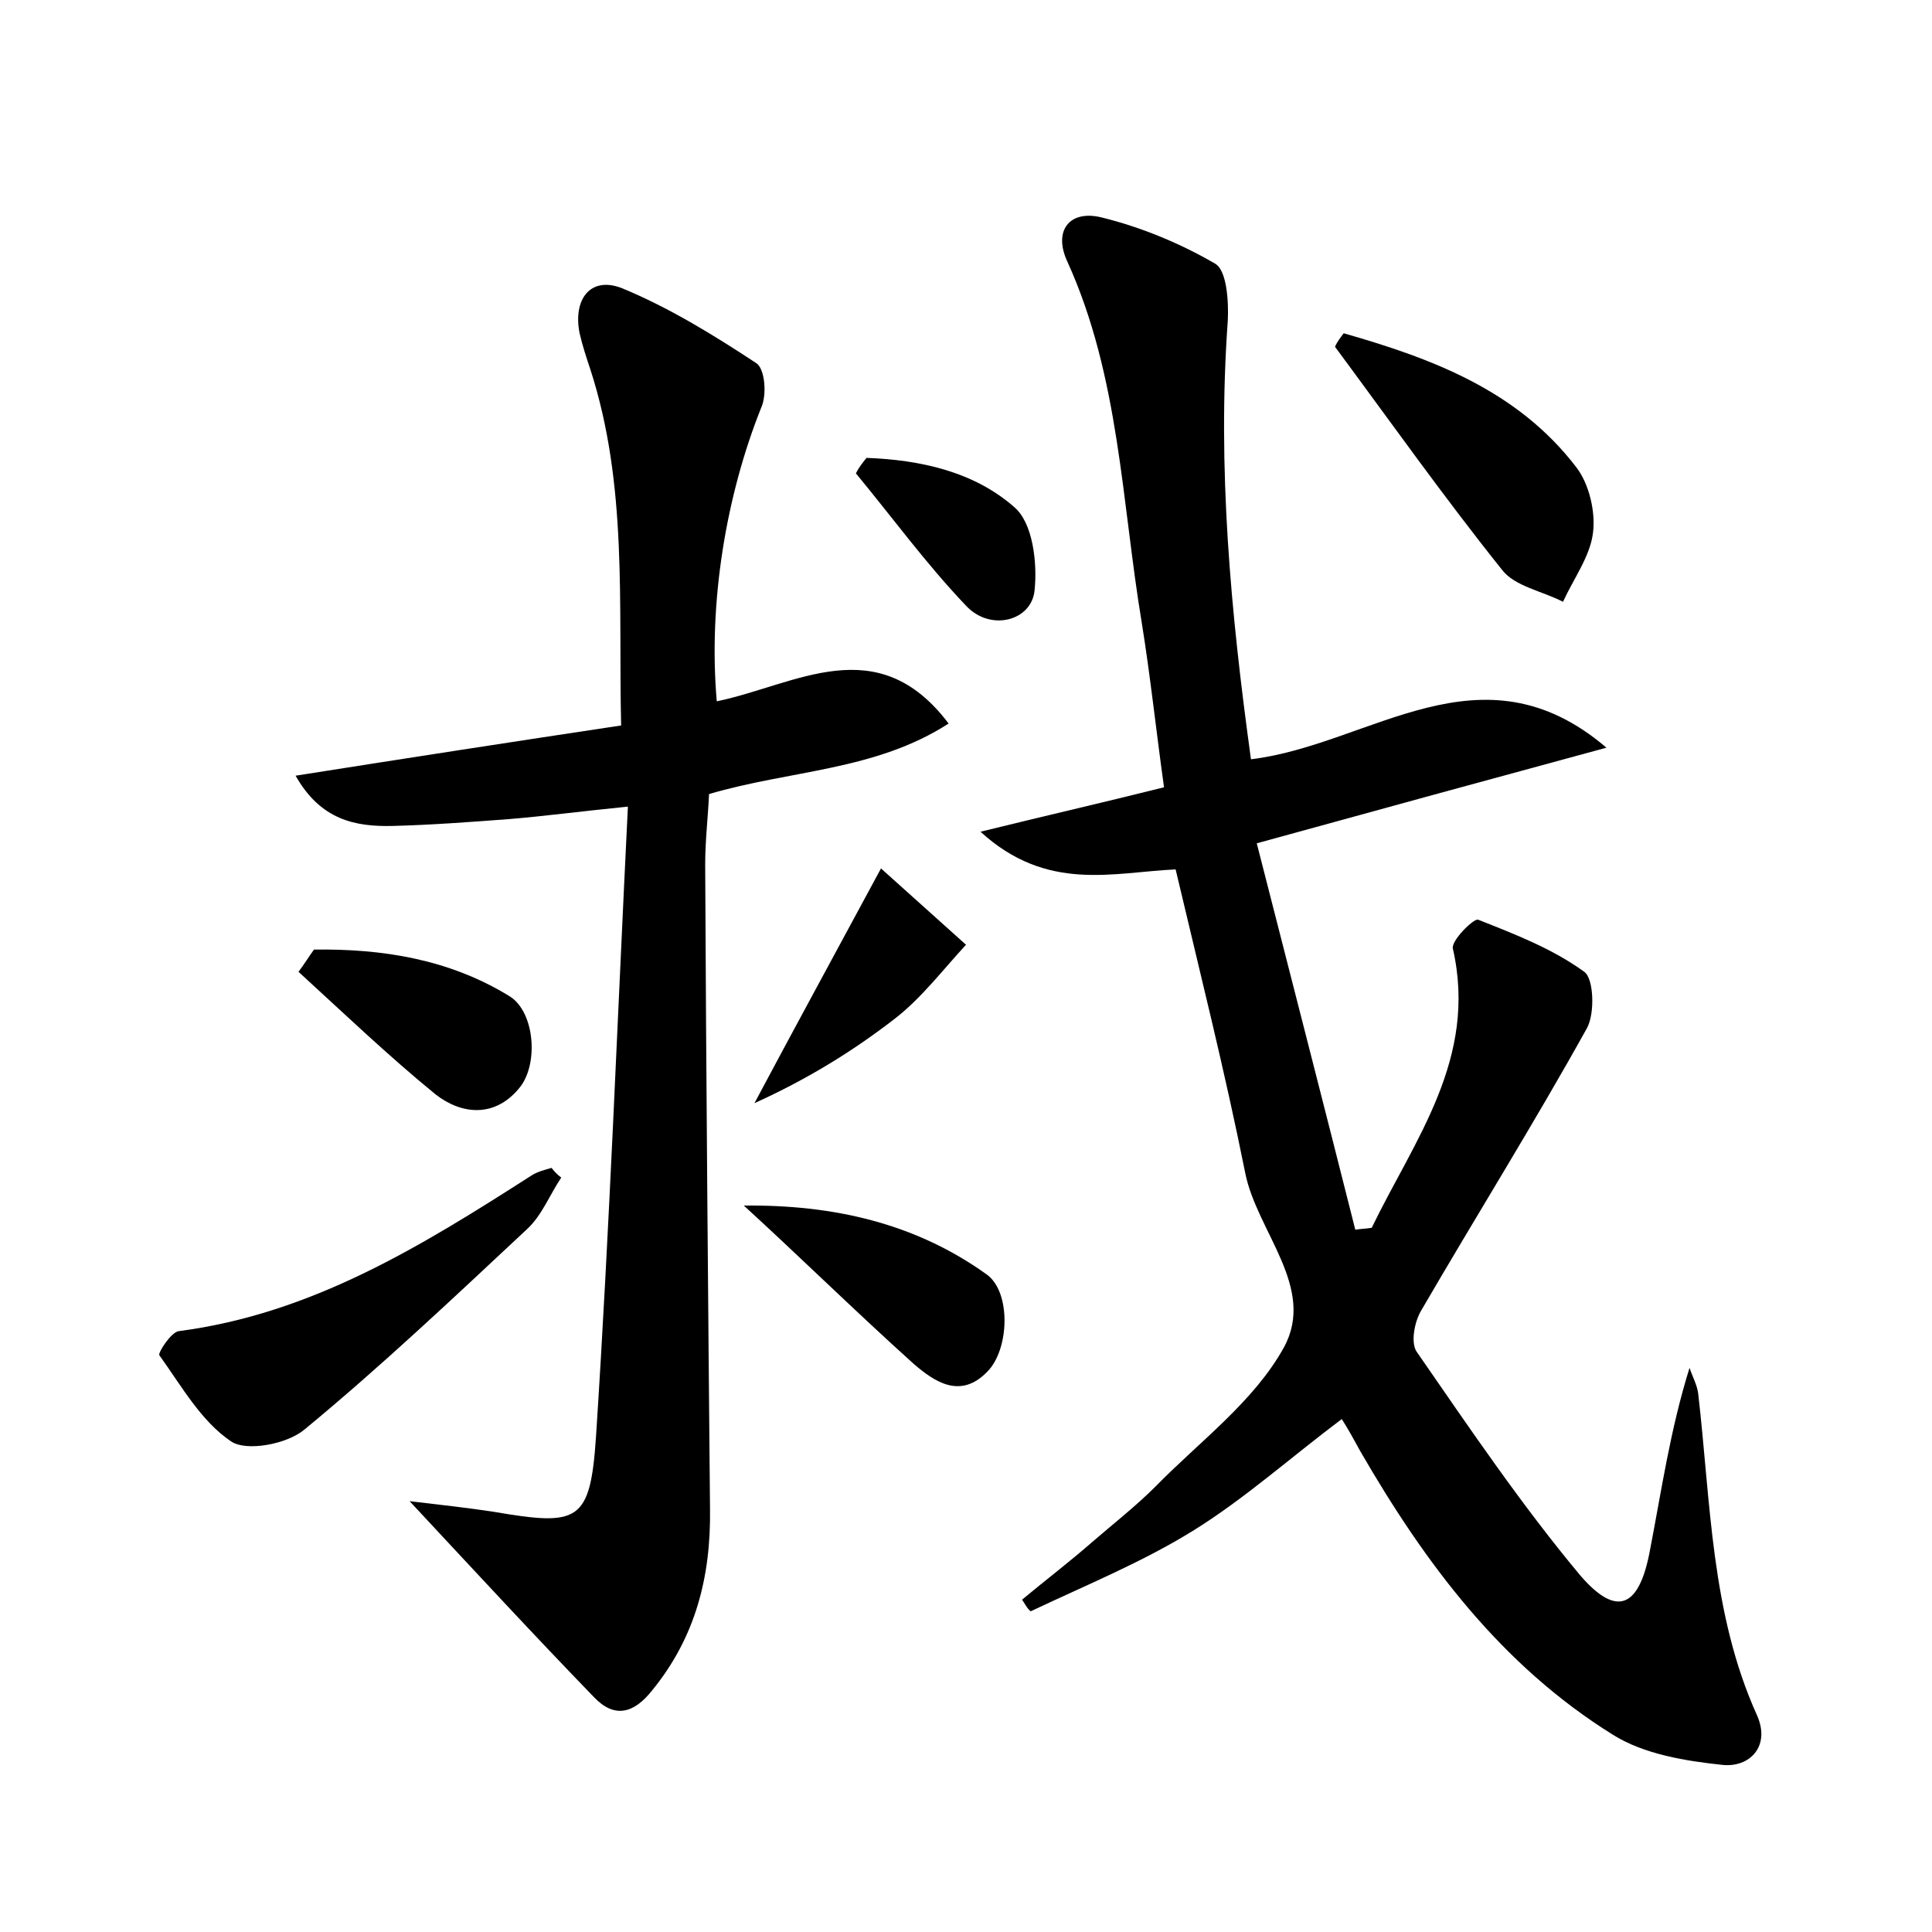 <?xml version="1.0" encoding="utf-8"?>
<!-- Generator: Adobe Illustrator 22.0.0, SVG Export Plug-In . SVG Version: 6.00 Build 0)  -->
<svg version="1.1" id="图层_1" xmlns="http://www.w3.org/2000/svg" xmlns:xlink="http://www.w3.org/1999/xlink" x="0px" y="0px"
	 viewBox="0 0 200 200" style="enable-background:new 0 0 200 200;" xml:space="preserve">
<style type="text/css">
	.st0{fill:#FFFFFF;}
</style>
<g>
	
	<path d="M105.8,165.6c2.4-2,4.9-3.9,7.3-6c2.2-1.9,4.5-3.7,6.5-5.7c4.6-4.7,10.2-8.8,13.3-14.4c3.4-6.2-2.8-12-4-18.1
		c-2.1-10.5-4.7-20.8-7.2-31.4c-6.5,0.3-13.3,2.4-20.2-3.9c6.9-1.7,12.6-3,19-4.6c-0.8-5.7-1.4-11.4-2.3-17
		c-2.1-12.6-2.3-25.5-7.7-37.4c-1.5-3.2,0.2-5.4,3.5-4.6c4.1,1,8.2,2.7,11.8,4.8c1.2,0.7,1.4,3.9,1.3,5.9
		c-1.1,15.2,0.3,30.2,2.4,45.4c12.4-1.5,23.8-12.3,36.8-1.2c-11.8,3.2-23.5,6.4-36.2,9.9c3.5,13.7,6.9,26.9,10.2,40
		c0.6-0.1,1.1-0.1,1.7-0.2c4.4-9.1,11-17.5,8.4-28.9c-0.2-0.8,2.1-3.1,2.6-3c3.8,1.5,7.7,3,11,5.4c1,0.7,1.1,4.3,0.3,5.8
		c-5.5,9.9-11.5,19.5-17.2,29.3c-0.7,1.2-1.1,3.4-0.4,4.3c5.4,7.8,10.8,15.8,16.9,23.1c3.8,4.4,6.1,3.3,7.2-2.6
		c1.2-6.2,2.1-12.5,4.1-18.9c0.3,0.9,0.8,1.8,0.9,2.7c1.3,11.2,1.3,22.7,6.1,33.3c1.4,3.2-0.8,5.4-3.6,5.1
		c-3.8-0.4-8.1-1.1-11.3-3.1c-11.6-7.2-19.5-17.8-26.2-29.4c-0.6-1.1-1.2-2.2-1.9-3.3c-5.2,3.9-10,8.2-15.3,11.5
		c-5.3,3.3-11.2,5.7-16.9,8.4C106.3,166.5,106.1,166,105.8,165.6z"/>
	<path d="M74.2,72.6c8.2-1.7,16.6-7.5,24,2.3c-7.6,4.9-16.3,4.8-24.8,7.3c-0.1,2.3-0.4,4.8-0.4,7.3c0.1,22.2,0.3,44.5,0.5,66.7
		c0.1,7-1.5,13.3-6,18.8c-1.9,2.4-3.9,2.9-6,0.7c-6.2-6.4-12.2-12.9-19.1-20.3c3.4,0.4,6.1,0.7,8.7,1.1c8.8,1.5,10,1.1,10.6-7.8
		c1.4-21.5,2.2-43,3.3-65.2c-5,0.5-8.7,1-12.4,1.3c-4,0.3-8,0.6-11.9,0.7c-3.9,0.1-7.5-0.6-10.1-5.2c11.4-1.8,22.4-3.5,33.7-5.2
		c-0.3-12.6,0.7-24.9-3.2-36.9c-0.4-1.2-0.8-2.4-1.1-3.7c-0.7-3.5,1.1-5.9,4.3-4.7c4.9,2,9.6,4.9,14,7.8c0.9,0.6,1.1,3.3,0.5,4.6
		C75.2,51.2,73.3,62.3,74.2,72.6z"/>
	<path d="M58.1,121.9c-1.2,1.8-2,3.9-3.5,5.3c-7.6,7.1-15.1,14.2-23.1,20.8c-1.8,1.5-6,2.3-7.6,1.2c-3.1-2.1-5.1-5.7-7.4-8.9
		c-0.2-0.2,1.2-2.4,2-2.5c13.8-1.8,25.1-8.8,36.5-16.1c0.6-0.4,1.4-0.6,2.1-0.8C57.4,121.3,57.7,121.6,58.1,121.9z"/>
	<path d="M139.1,34.5c9.1,2.6,18,5.9,24.1,13.9c1.3,1.7,2,4.6,1.7,6.8c-0.3,2.4-2,4.7-3.1,7.1c-2.1-1.1-5-1.6-6.3-3.3
		c-6-7.5-11.6-15.4-17.3-23.1C138.4,35.4,138.8,34.9,139.1,34.5z"/>
	<path d="M77,124.8c9.2-0.1,17.7,1.8,25.1,7.1c2.6,1.8,2.4,7.8,0.1,10.1c-2.8,2.9-5.5,1-7.6-0.8C88.6,135.8,82.9,130.2,77,124.8z"/>
	<path d="M32.5,98.3c7.1-0.1,14,1,20.2,4.8c2.7,1.6,3.1,7.2,1,9.6c-2.5,3-5.9,2.7-8.6,0.6c-4.9-4-9.5-8.4-14.2-12.7
		C31.5,99.8,32,99,32.5,98.3z"/>
	<path d="M91.2,89.9c3,2.7,5.9,5.3,8.8,7.9c-2.4,2.6-4.6,5.5-7.3,7.6c-4.5,3.5-9.3,6.4-14.6,8.8C82.2,106.5,86.4,98.8,91.2,89.9z"/>
	<path d="M89.7,47.4c5.5,0.2,11.1,1.4,15.3,5.1c1.9,1.6,2.4,5.7,2.1,8.6c-0.3,3.2-4.6,4.3-7.1,1.6c-4.1-4.3-7.6-9.1-11.4-13.7
		C88.9,48.4,89.3,47.9,89.7,47.4z"/>
</g>
</svg>
